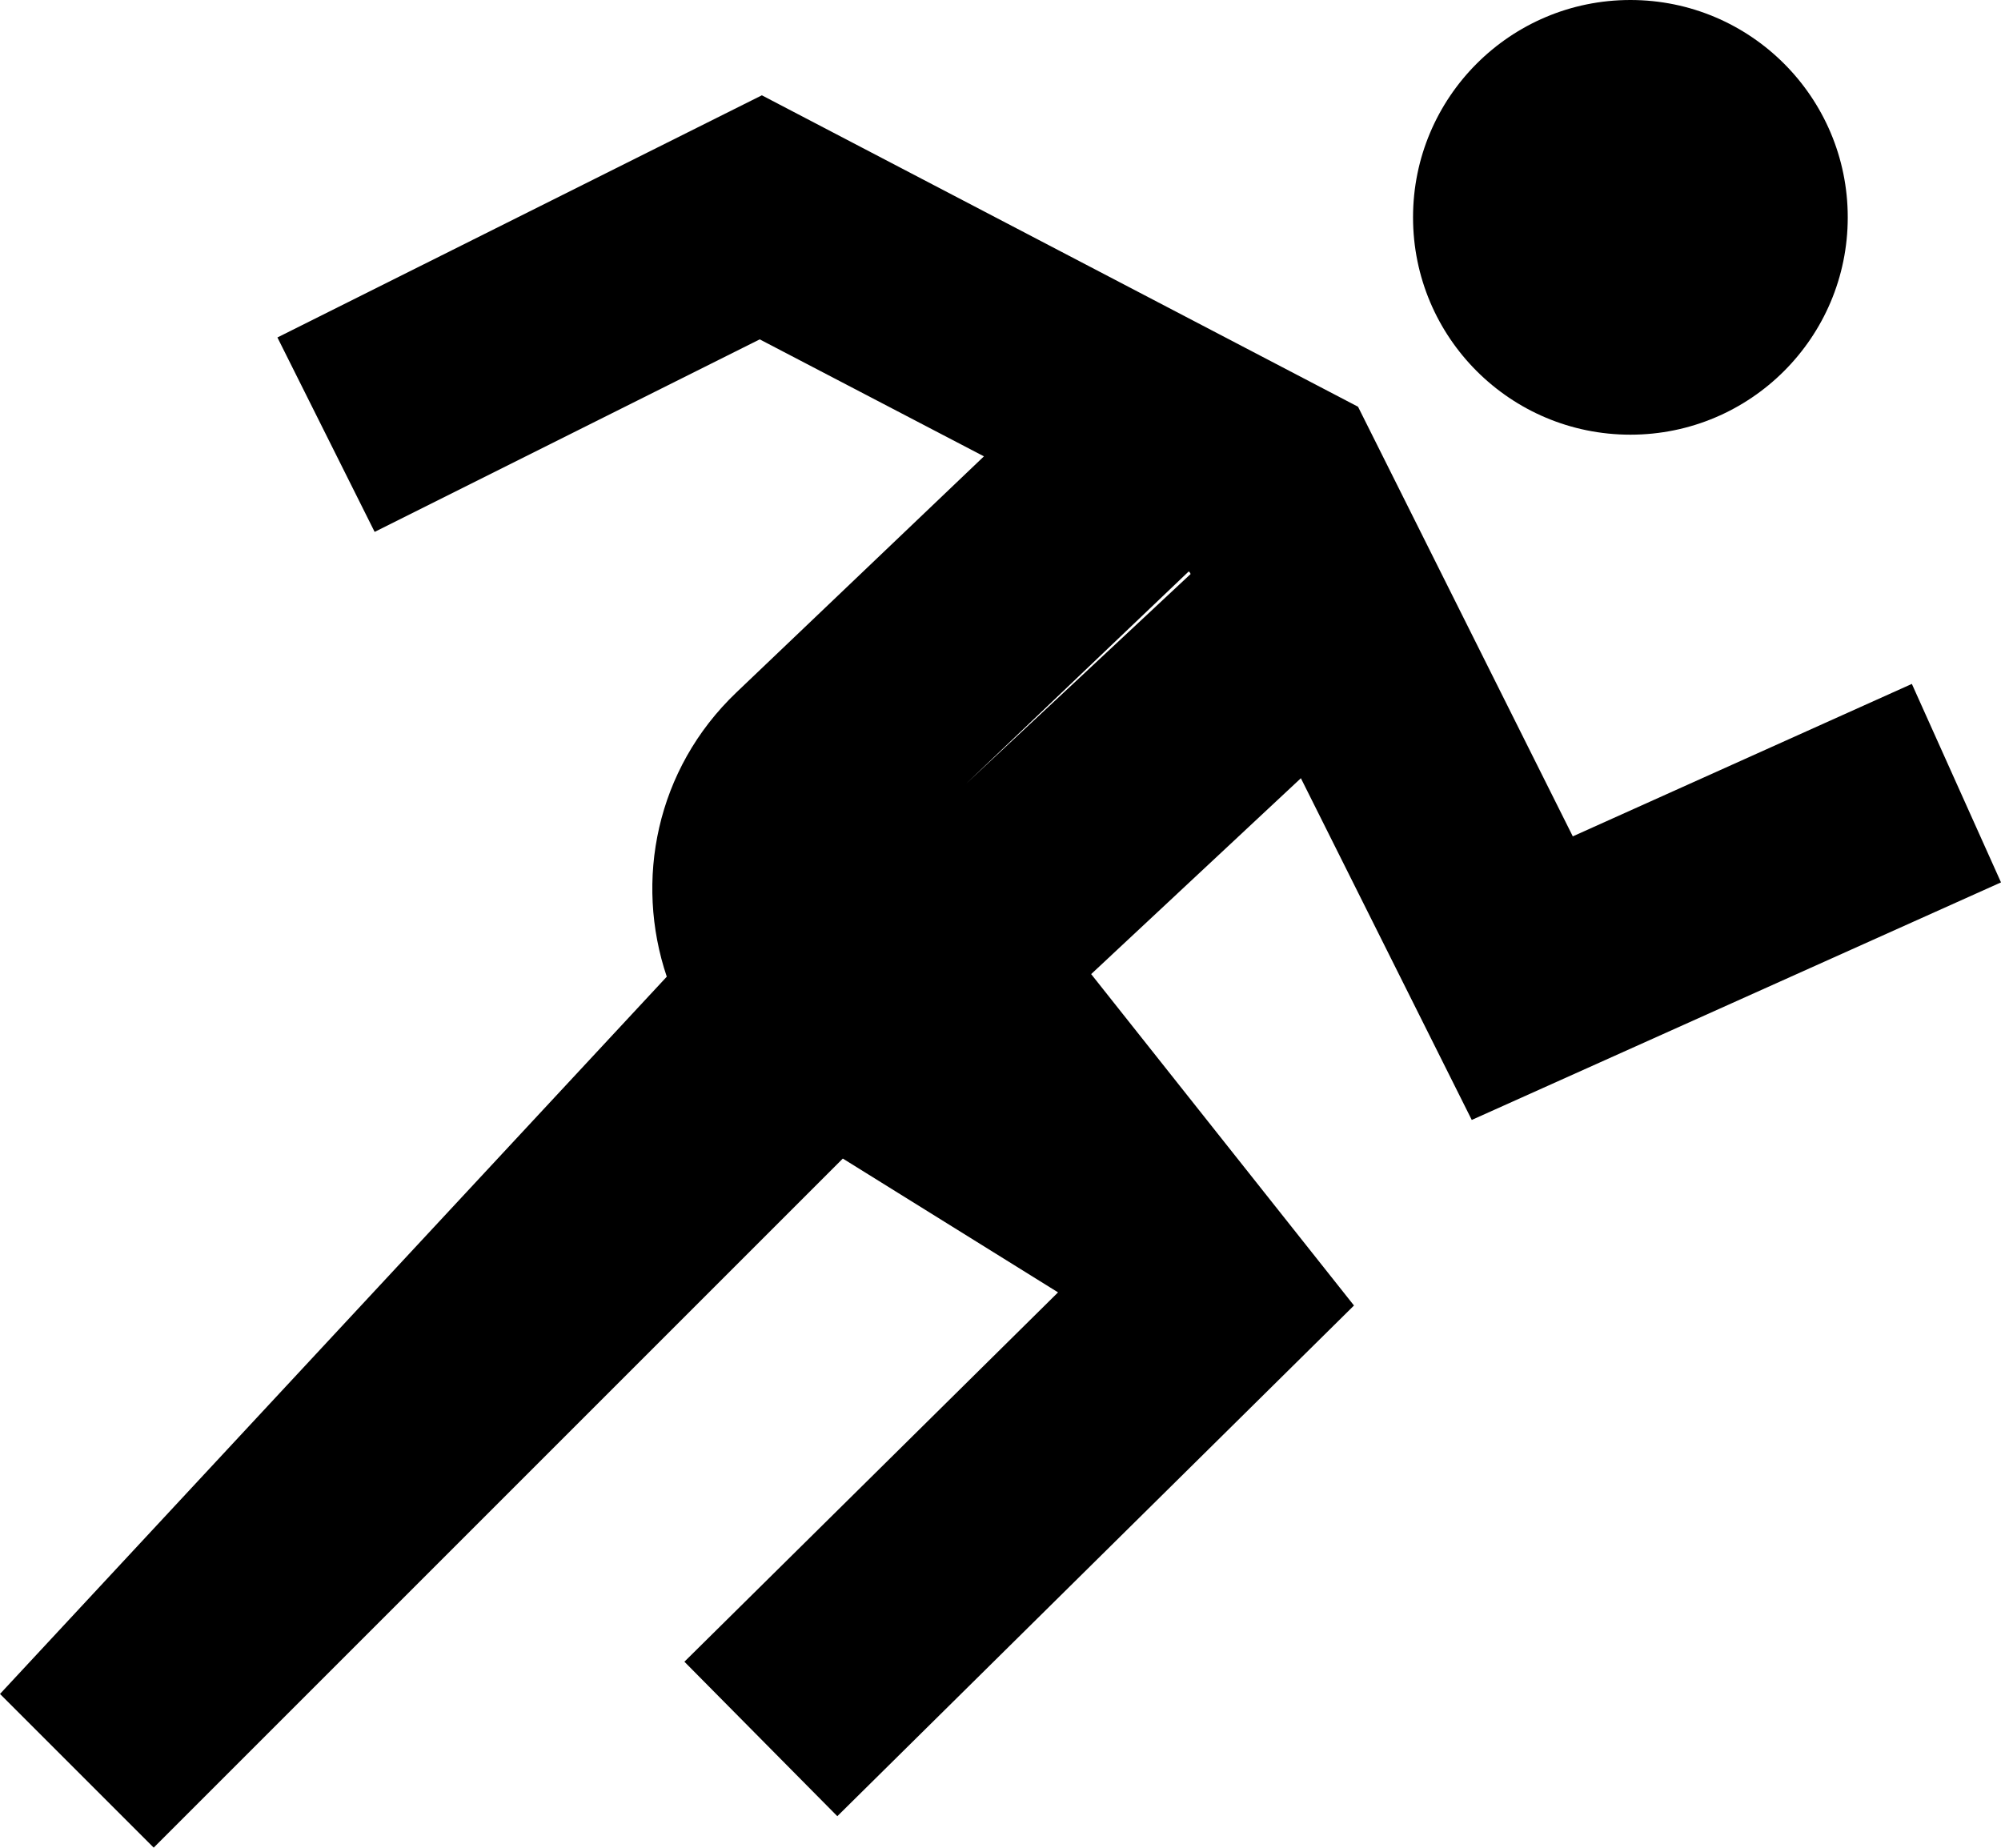 <svg xmlns="http://www.w3.org/2000/svg" width="17.823" height="16.458" viewBox="0 0 17.823 16.458">
  <g id="icons8-exercise-50" transform="translate(-3 -3)" fill="none">
    <path d="M17.522,3a1.936,1.936,0,1,0,1.936,1.936A1.936,1.936,0,0,0,17.522,3Zm-7.735.849L5.471,6.006l.866,1.732,3.43-1.715,2,1.042-2.2,2.1a2.417,2.417,0,0,0-.62,2.532L3,18.089l1.369,1.369,6.138-6.138,1.917,1.191L9.1,17.8l1.361,1.377,4.6-4.549-2.341-2.952,1.868-1.745,1.522,3.044,4.714-2.116-.794-1.768-3.02,1.358L15.1,6.623Z" stroke="none"/>
    <path d="M 13.587 8.091 L 11.601 9.985 L 13.605 8.113 L 13.596 8.096 L 13.587 8.091 M 17.522 3 C 18.591 3 19.458 3.867 19.458 4.936 C 19.458 6.006 18.591 6.872 17.522 6.872 C 16.452 6.872 15.586 6.006 15.586 4.936 C 15.586 3.867 16.452 3 17.522 3 Z M 9.786 3.849 L 15.096 6.623 L 17.009 10.45 L 20.029 9.092 L 20.823 10.86 L 16.109 12.976 L 14.587 9.932 L 12.719 11.677 L 15.06 14.629 L 10.458 19.178 L 9.096 17.802 L 12.424 14.512 L 10.507 13.32 L 4.369 19.458 L 3 18.089 L 8.939 11.7 C 8.651 10.847 8.841 9.853 9.559 9.168 L 11.764 7.065 L 9.767 6.023 L 6.337 7.738 L 5.471 6.006 L 9.786 3.849 Z" stroke="none" fill="#000"/>
  </g>
</svg>
